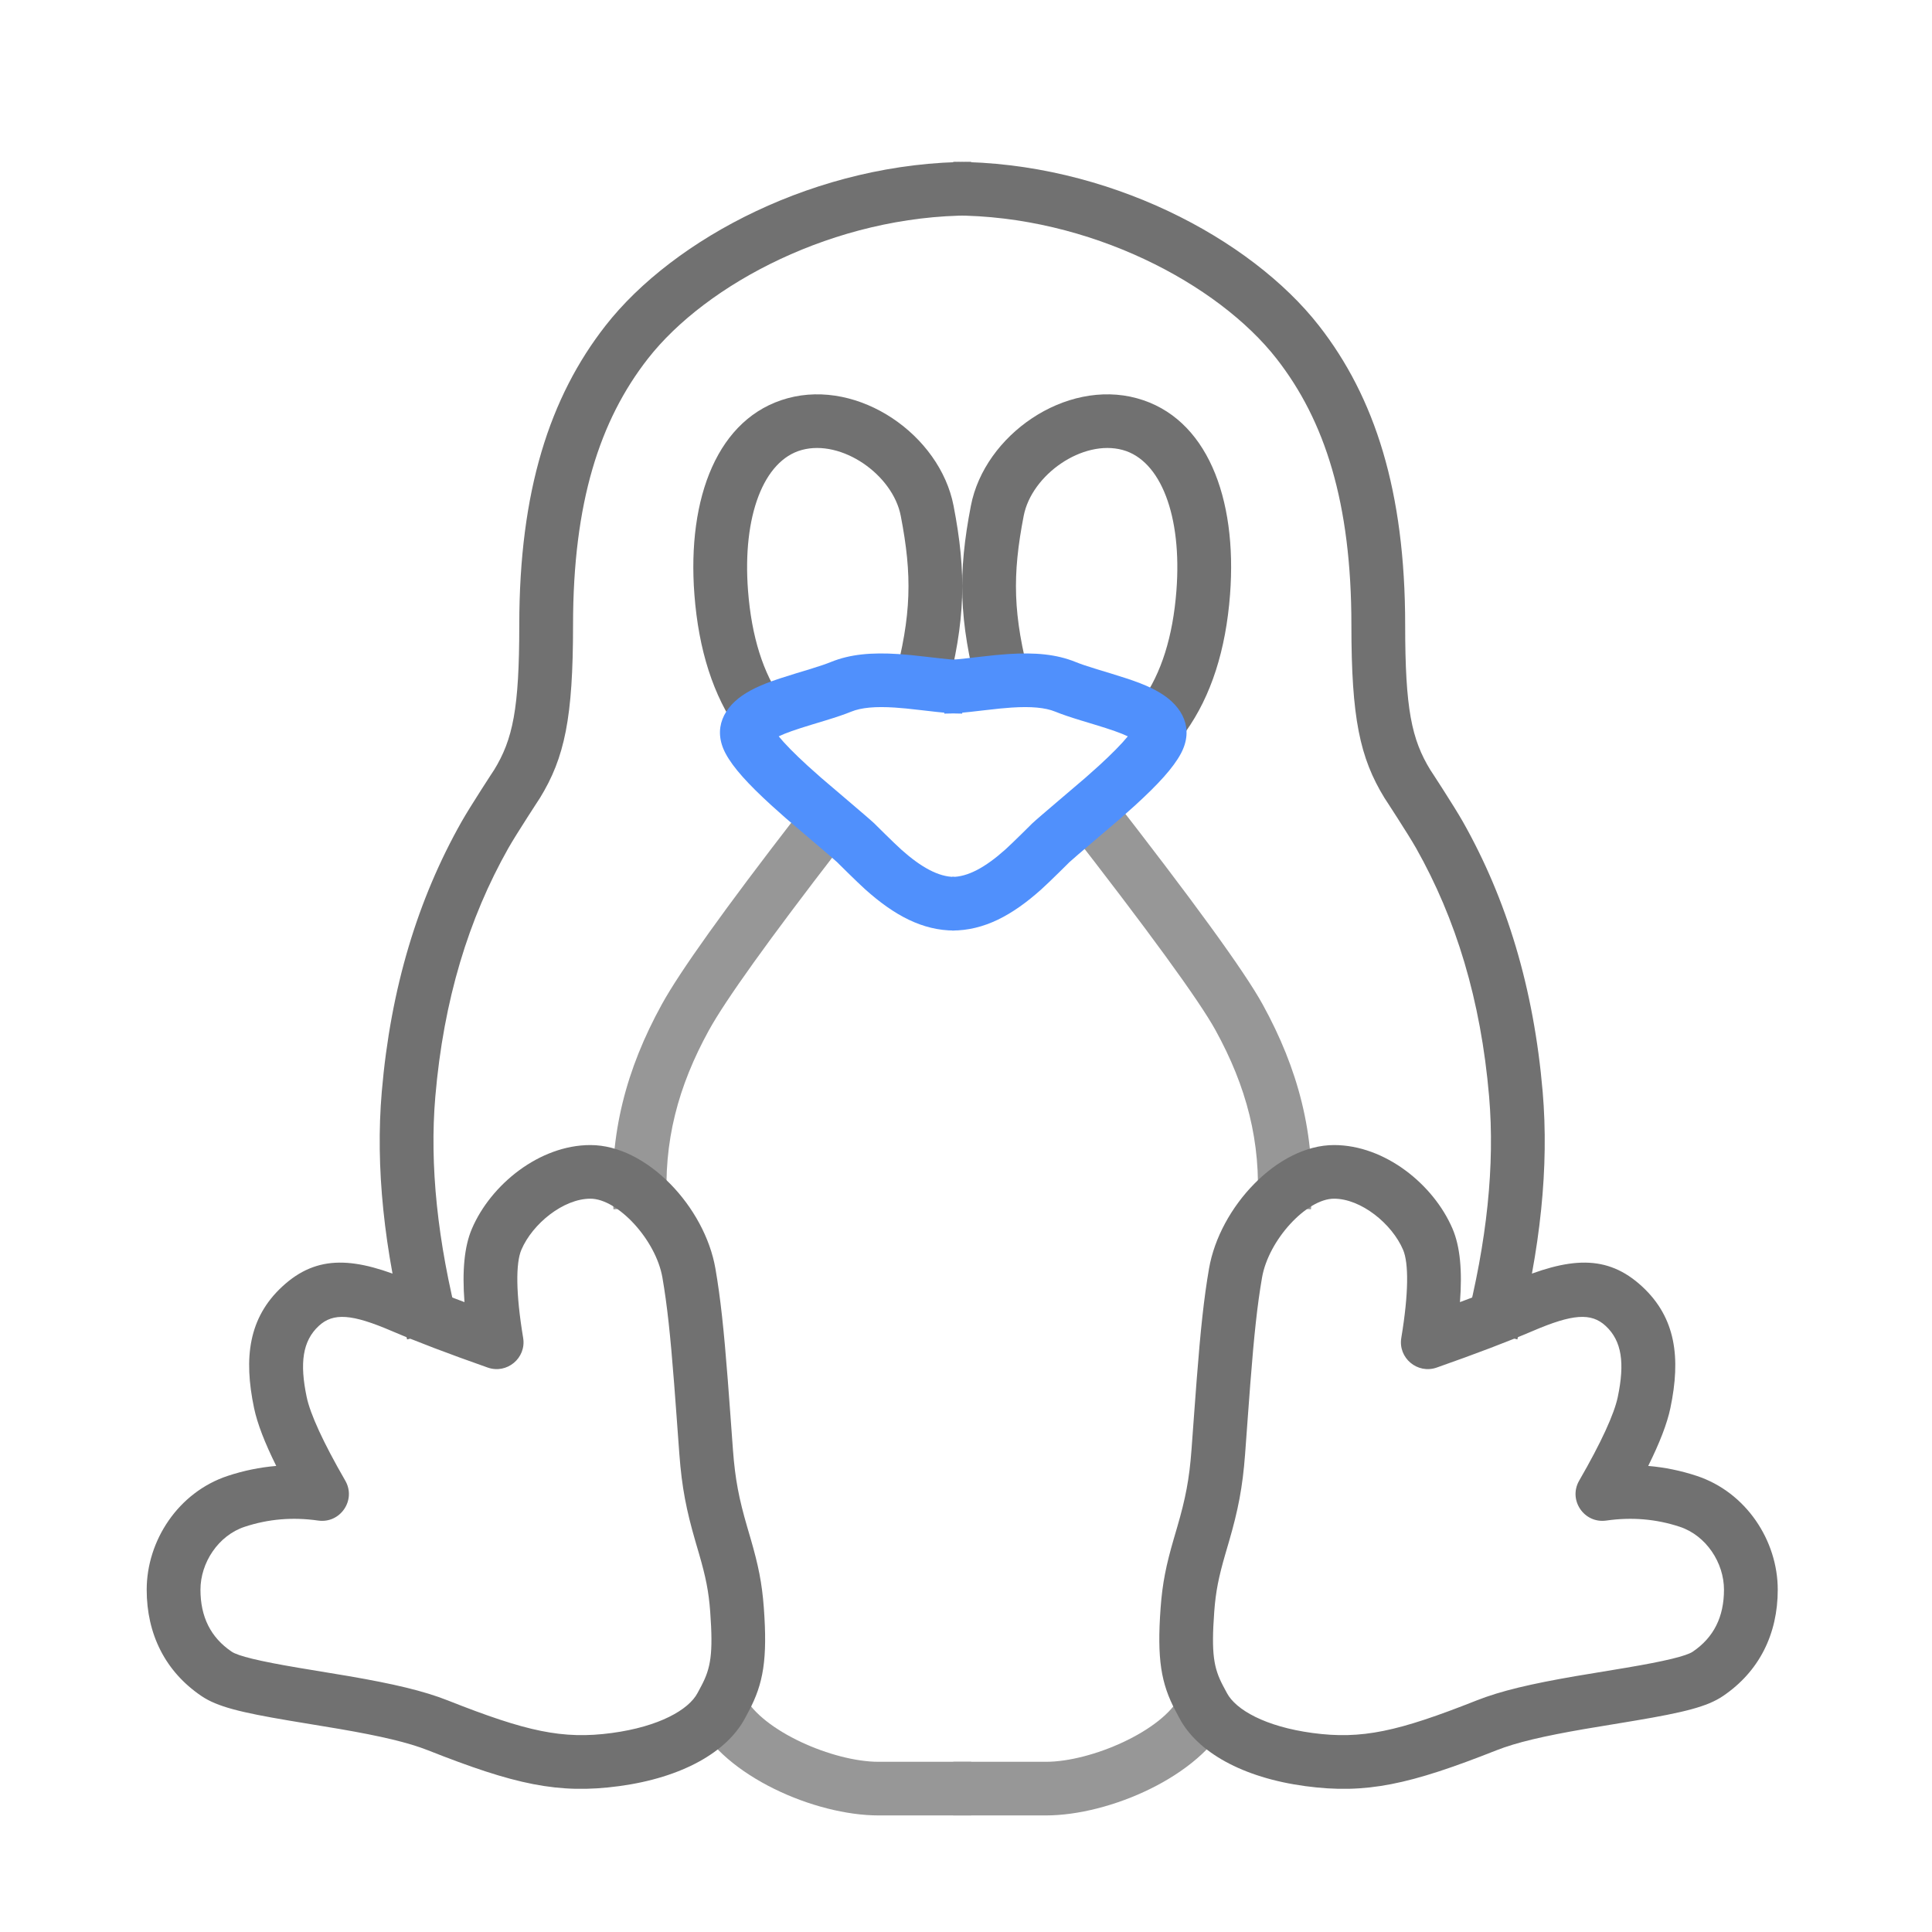 <?xml version="1.0" encoding="UTF-8"?>
<svg width="256px" height="256px" viewBox="0 0 256 256" version="1.1" xmlns="http://www.w3.org/2000/svg" xmlns:xlink="http://www.w3.org/1999/xlink">
    <!-- Generator: Sketch 51.3 (57544) - http://www.bohemiancoding.com/sketch -->
    <title>linux</title>
    <desc>Created with Sketch.</desc>
    <defs></defs>
    <g id="linux" stroke="none" stroke-width="1" fill="none" fill-rule="evenodd">
        <g id="Group-3" transform="translate(23, 25)">
            <g transform="translate(155.562, 106) scale(-1, 1) translate(-155.562, -106) translate(102.125, 0)">
                <path d="M105.688,-3.553 L105.688,3.553 C87.598,3.553 70.577,12.64 62.858,22.515 C56.462,30.697 52.932,41.605 52.932,57.818 C52.932,70.118 51.825,75.394 48.537,80.751 C48.588,80.668 45.396,85.548 44.358,87.385 C39.086,96.723 35.78,107.496 34.685,120.279 C33.909,129.341 34.954,139.486 37.843,150.715 L30.942,152.481 C27.864,140.518 26.738,129.583 27.586,119.674 C28.768,105.883 32.375,94.126 38.15,83.898 C39.324,81.819 42.619,76.782 42.46,77.041 C44.958,72.972 45.807,68.923 45.807,57.818 C45.807,40.067 49.836,27.616 57.239,18.145 C66.253,6.614 85.298,-3.553 105.688,-3.553 Z" id="Path-6" fill="#717171" fill-rule="nonzero"></path>
                <path d="M102.363,66.992 L95.475,65.172 C97.799,56.427 97.877,51.231 96.356,43.359 C95.3,37.895 88.536,33.173 83.234,34.625 C78.187,36.007 75.361,43.37 76.116,53.247 C76.585,59.382 78.129,64.222 80.689,67.822 L74.877,71.932 C71.508,67.195 69.573,61.128 69.012,53.787 C68.029,40.928 72.106,30.304 81.347,27.773 C90.835,25.174 101.543,32.648 103.352,42.014 C105.068,50.894 104.974,57.165 102.363,66.992 Z" id="Path-10" fill="#717171" fill-rule="nonzero"></path>
                <path d="M85.323,79.692 L90.949,84.052 C79.823,98.332 73.1,107.572 70.931,111.519 C66.877,118.892 64.86,126.279 65.394,134.795 L58.283,135.239 C57.656,125.25 60.026,116.574 64.683,108.102 C67.107,103.692 73.937,94.307 85.323,79.692 Z" id="Path-13" fill="#979797" fill-rule="nonzero"></path>
                <path d="M69.257,202.941 L75.618,199.741 C77.952,204.355 87.398,208.447 93.409,208.447 L105.688,208.447 L105.688,215.553 L93.409,215.553 C84.981,215.553 73.013,210.369 69.257,202.941 Z" id="Path-14" fill="#979797" fill-rule="nonzero"></path>
                <path d="M39.528,137.821 C42.037,131.943 48.496,126.726 55.233,126.726 C62.731,126.726 70.387,134.952 71.796,143.087 C72.467,146.961 72.915,151.147 73.431,157.811 C73.529,159.066 73.627,160.384 73.764,162.253 C73.803,162.786 73.85,163.424 73.938,164.633 C74.01,165.618 74.066,166.374 74.121,167.127 C74.411,171.046 74.928,173.608 75.996,177.289 C76.073,177.554 76.393,178.646 76.476,178.93 C77.481,182.397 77.971,184.764 78.212,188.048 C78.711,194.874 78.144,198.082 76.244,201.685 C76.142,201.878 75.79,202.534 75.723,202.66 C73.355,207.128 67.406,210.545 59.031,211.672 C50.972,212.758 45.169,211.454 33.723,206.928 C31.081,205.883 27.443,205.036 22.006,204.099 C20.594,203.855 15.855,203.079 15.314,202.988 C8.867,201.902 5.783,201.145 3.703,199.739 C-1.122,196.477 -3.562,191.507 -3.562,185.643 C-3.562,179.15 0.613,172.729 7.185,170.559 C9.285,169.866 11.426,169.428 13.603,169.244 C12.071,166.159 11.092,163.618 10.663,161.569 C9.269,154.908 9.946,149.613 14.381,145.494 C19.072,141.137 24.09,141.567 31.704,144.829 C33.598,145.641 35.88,146.544 38.546,147.538 C38.227,143.369 38.527,140.166 39.528,137.821 Z M69.938,198.377 C71.179,196.024 71.513,194.134 71.106,188.565 C70.907,185.851 70.51,183.936 69.631,180.904 C69.552,180.633 69.232,179.542 69.152,179.264 C67.957,175.145 67.346,172.118 67.016,167.651 C66.96,166.894 66.904,166.137 66.832,165.149 C66.744,163.94 66.697,163.303 66.658,162.771 C66.522,160.912 66.424,159.602 66.328,158.359 C65.827,151.901 65.399,147.899 64.775,144.296 C63.905,139.271 58.843,133.832 55.233,133.832 C51.66,133.832 47.562,137.142 46.084,140.605 C45.334,142.36 45.334,146.354 46.32,152.275 C46.764,154.942 44.177,157.107 41.621,156.208 C36.373,154.361 32.134,152.747 28.892,151.359 C23.653,149.114 21.168,148.901 19.237,150.694 C17.076,152.701 16.7,155.639 17.637,160.117 C18.106,162.353 19.813,166.109 22.749,171.191 C24.232,173.759 22.097,176.903 19.156,176.482 C15.778,175.999 12.549,176.274 9.424,177.306 C5.915,178.464 3.562,182.081 3.562,185.643 C3.562,189.23 4.907,191.968 7.701,193.857 C8.541,194.425 11.341,195.112 16.5,195.981 C17.014,196.067 21.772,196.847 23.22,197.097 C29.116,198.113 33.121,199.045 36.35,200.322 C46.747,204.434 51.54,205.51 58.078,204.63 C64.355,203.785 68.255,201.545 69.424,199.339 C69.504,199.188 69.852,198.541 69.938,198.377 Z" id="Path-8" fill="#717171" fill-rule="nonzero"></path>
                <path d="M86.389,76.462 C86.942,76.967 87.535,77.495 88.174,78.054 C89.221,78.969 94.447,83.367 95.238,84.119 C95.157,84.042 97.864,86.738 98.783,87.561 C101.456,89.953 103.771,91.196 105.843,91.196 L105.843,98.302 C101.607,98.302 97.884,96.304 94.024,92.849 C92.936,91.875 90.118,89.069 90.321,89.262 C89.715,88.686 84.673,84.442 83.479,83.399 C82.802,82.807 82.17,82.244 81.576,81.701 C78.533,78.921 76.526,76.738 75.512,74.826 C73.786,71.569 75.243,68.643 78.264,66.815 C79.848,65.857 81.62,65.205 84.888,64.211 C84.954,64.191 86.283,63.79 86.655,63.676 C87.946,63.28 88.803,62.991 89.488,62.713 C92.018,61.686 94.855,61.434 98.4,61.664 C99.54,61.738 100.584,61.844 102.28,62.043 C105.139,62.378 105.899,62.451 106.875,62.451 L106.875,69.557 C105.496,69.557 104.656,69.476 101.449,69.101 C99.868,68.915 98.922,68.819 97.937,68.755 C95.372,68.589 93.505,68.755 92.175,69.295 C91.248,69.671 90.226,70.015 88.749,70.468 C88.36,70.587 87.018,70.993 86.965,71.009 C84.816,71.662 83.467,72.131 82.558,72.57 C83.363,73.558 84.674,74.894 86.389,76.462 Z" id="Path-11" fill="#5090FC" fill-rule="nonzero"></path>
            </g>
            <g>
                <path d="M105.688,-3.553 L105.688,3.553 C87.598,3.553 70.577,12.64 62.858,22.515 C56.462,30.697 52.932,41.605 52.932,57.818 C52.932,70.118 51.825,75.394 48.537,80.751 C48.588,80.668 45.396,85.548 44.358,87.385 C39.086,96.723 35.78,107.496 34.685,120.279 C33.909,129.341 34.954,139.486 37.843,150.715 L30.942,152.481 C27.864,140.518 26.738,129.583 27.586,119.674 C28.768,105.883 32.375,94.126 38.15,83.898 C39.324,81.819 42.619,76.782 42.46,77.041 C44.958,72.972 45.807,68.923 45.807,57.818 C45.807,40.067 49.836,27.616 57.239,18.145 C66.253,6.614 85.298,-3.553 105.688,-3.553 Z" id="Path-6" fill="#717171" fill-rule="nonzero"></path>
                <path d="M102.363,66.992 L95.475,65.172 C97.799,56.427 97.877,51.231 96.356,43.359 C95.3,37.895 88.536,33.173 83.234,34.625 C78.187,36.007 75.361,43.37 76.116,53.247 C76.585,59.382 78.129,64.222 80.689,67.822 L74.877,71.932 C71.508,67.195 69.573,61.128 69.012,53.787 C68.029,40.928 72.106,30.304 81.347,27.773 C90.835,25.174 101.543,32.648 103.352,42.014 C105.068,50.894 104.974,57.165 102.363,66.992 Z" id="Path-10" fill="#717171" fill-rule="nonzero"></path>
                <path d="M82.549,83.103 L88.192,87.44 C78.896,99.472 73.107,107.559 70.931,111.519 C66.877,118.892 64.86,126.279 65.394,134.795 L58.283,135.239 C57.656,125.25 60.026,116.574 64.683,108.102 C67.1,103.706 73.021,95.434 82.549,83.103 Z" id="Path-13" fill="#979797" fill-rule="nonzero"></path>
                <path d="M69.257,202.941 L75.618,199.741 C77.952,204.355 87.398,208.447 93.409,208.447 L105.688,208.447 L105.688,215.553 L93.409,215.553 C84.981,215.553 73.013,210.369 69.257,202.941 Z" id="Path-14" fill="#979797" fill-rule="nonzero"></path>
                <path d="M39.528,137.821 C42.037,131.943 48.496,126.726 55.233,126.726 C62.731,126.726 70.387,134.952 71.796,143.087 C72.467,146.961 72.915,151.147 73.431,157.811 C73.529,159.066 73.627,160.384 73.764,162.253 C73.803,162.786 73.85,163.424 73.938,164.633 C74.01,165.618 74.066,166.374 74.121,167.127 C74.411,171.046 74.928,173.608 75.996,177.289 C76.073,177.554 76.393,178.646 76.476,178.93 C77.481,182.397 77.971,184.764 78.212,188.048 C78.711,194.874 78.144,198.082 76.244,201.685 C76.142,201.878 75.79,202.534 75.723,202.66 C73.355,207.128 67.406,210.545 59.031,211.672 C50.972,212.758 45.169,211.454 33.723,206.928 C31.081,205.883 27.443,205.036 22.006,204.099 C20.594,203.855 15.855,203.079 15.314,202.988 C8.867,201.902 5.783,201.145 3.703,199.739 C-1.122,196.477 -3.562,191.507 -3.562,185.643 C-3.562,179.15 0.613,172.729 7.185,170.559 C9.285,169.866 11.426,169.428 13.603,169.244 C12.071,166.159 11.092,163.618 10.663,161.569 C9.269,154.908 9.946,149.613 14.381,145.494 C19.072,141.137 24.09,141.567 31.704,144.829 C33.598,145.641 35.88,146.544 38.546,147.538 C38.227,143.369 38.527,140.166 39.528,137.821 Z M69.938,198.377 C71.179,196.024 71.513,194.134 71.106,188.565 C70.907,185.851 70.51,183.936 69.631,180.904 C69.552,180.633 69.232,179.542 69.152,179.264 C67.957,175.145 67.346,172.118 67.016,167.651 C66.96,166.894 66.904,166.137 66.832,165.149 C66.744,163.94 66.697,163.303 66.658,162.771 C66.522,160.912 66.424,159.602 66.328,158.359 C65.827,151.901 65.399,147.899 64.775,144.296 C63.905,139.271 58.843,133.832 55.233,133.832 C51.66,133.832 47.562,137.142 46.084,140.605 C45.334,142.36 45.334,146.354 46.32,152.275 C46.764,154.942 44.177,157.107 41.621,156.208 C36.373,154.361 32.134,152.747 28.892,151.359 C23.653,149.114 21.168,148.901 19.237,150.694 C17.076,152.701 16.7,155.639 17.637,160.117 C18.106,162.353 19.813,166.109 22.749,171.191 C24.232,173.759 22.097,176.903 19.156,176.482 C15.778,175.999 12.549,176.274 9.424,177.306 C5.915,178.464 3.562,182.081 3.562,185.643 C3.562,189.23 4.907,191.968 7.701,193.857 C8.541,194.425 11.341,195.112 16.5,195.981 C17.014,196.067 21.772,196.847 23.22,197.097 C29.116,198.113 33.121,199.045 36.35,200.322 C46.747,204.434 51.54,205.51 58.078,204.63 C64.355,203.785 68.255,201.545 69.424,199.339 C69.504,199.188 69.852,198.541 69.938,198.377 Z" id="Path-8" fill="#717171" fill-rule="nonzero"></path>
                <path d="M84.014,76.462 C84.567,76.967 85.16,77.495 85.799,78.054 C86.846,78.969 92.072,83.367 92.863,84.119 C92.782,84.042 95.489,86.738 96.408,87.561 C99.081,89.953 101.396,91.196 103.468,91.196 L103.468,98.302 C99.232,98.302 95.509,96.304 91.649,92.849 C90.561,91.875 87.743,89.069 87.946,89.262 C87.34,88.686 82.298,84.442 81.104,83.399 C80.427,82.807 79.795,82.244 79.201,81.701 C76.158,78.921 74.151,76.738 73.137,74.826 C71.411,71.569 72.868,68.643 75.889,66.815 C77.473,65.857 79.245,65.205 82.513,64.211 C82.579,64.191 83.908,63.79 84.28,63.676 C85.571,63.28 86.428,62.991 87.113,62.713 C89.643,61.686 92.48,61.434 96.025,61.664 C97.165,61.738 98.209,61.844 99.905,62.043 C102.764,62.378 103.524,62.451 104.5,62.451 L104.5,69.557 C103.121,69.557 102.281,69.476 99.074,69.101 C97.493,68.915 96.547,68.819 95.562,68.755 C92.997,68.589 91.13,68.755 89.8,69.295 C88.873,69.671 87.851,70.015 86.374,70.468 C85.985,70.587 84.643,70.993 84.59,71.009 C82.441,71.662 81.092,72.131 80.183,72.57 C80.988,73.558 82.299,74.894 84.014,76.462 Z" id="Path-11" fill="#5090FC" fill-rule="nonzero"></path>
            </g>
        </g>
    </g>
</svg>